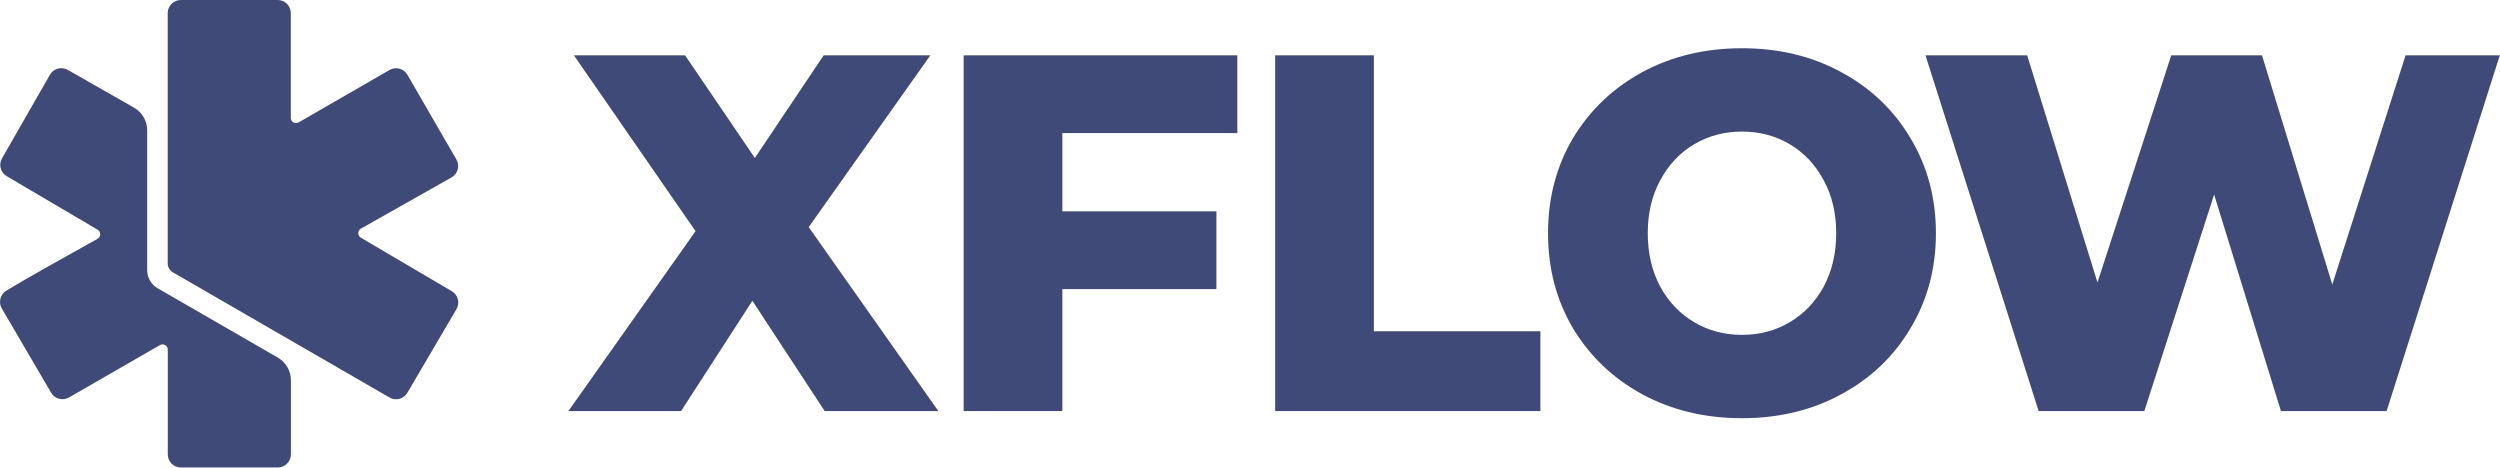 <svg width="1016" height="190" viewBox="0 0 1016 190" fill="none" xmlns="http://www.w3.org/2000/svg">
<path d="M335.144 167.05L305.767 122.234L276.794 167.05H231.004L282.67 93.94L233.233 22.482H278.414L306.779 64.2L334.739 22.482H378.099L328.662 92.288L381.34 167.05H335.144Z" fill="#3F4A78"/>
<path d="M431.742 54.081V85.885H494.349V117.484H431.742V167.05H391.625V22.482H502.857V54.081H431.742Z" fill="#3F4A78"/>
<path d="M518.23 22.482H558.346V134.625H626.018V167.05H518.23V22.482Z" fill="#3F4A78"/>
<path d="M707.94 169.956C692.946 169.956 679.439 166.72 667.418 160.249C655.532 153.778 646.144 144.828 639.255 133.401C632.501 121.973 629.125 109.099 629.125 94.78C629.125 80.461 632.501 67.588 639.255 56.16C646.144 44.733 655.532 35.783 667.418 29.312C679.439 22.841 692.946 19.605 707.94 19.605C722.933 19.605 736.372 22.841 748.258 29.312C760.28 35.783 769.668 44.733 776.421 56.16C783.31 67.588 786.755 80.461 786.755 94.78C786.755 109.099 783.31 121.973 776.421 133.401C769.668 144.828 760.28 153.778 748.258 160.249C736.372 166.72 722.933 169.956 707.94 169.956ZM707.94 136.085C715.098 136.085 721.582 134.364 727.39 130.922C733.197 127.48 737.791 122.661 741.168 116.466C744.544 110.132 746.233 102.904 746.233 94.78C746.233 86.657 744.544 79.498 741.168 73.302C737.791 66.969 733.197 62.081 727.39 58.639C721.582 55.197 715.098 53.475 707.94 53.475C700.78 53.475 694.297 55.197 688.489 58.639C682.681 62.081 678.088 66.969 674.711 73.302C671.335 79.498 669.646 86.657 669.646 94.78C669.646 102.904 671.335 110.132 674.711 116.466C678.088 122.661 682.681 127.48 688.489 130.922C694.297 134.364 700.78 136.085 707.94 136.085Z" fill="#3F4A78"/>
<path d="M1015.92 22.482L969.926 167.05H926.973L899.822 79.07L871.459 167.05H828.504L782.512 22.482H823.845L852.413 114.799L882.399 22.482H919.274L947.842 115.625L977.626 22.482H1015.92Z" fill="#3F4A78"/>
<path d="M20.284 30.39L0.813 64.36C0.114 65.576 -0.076 67.018 0.283 68.374C0.641 69.729 1.52 70.888 2.729 71.599L39.659 93.348C39.984 93.534 40.254 93.804 40.442 94.128C40.63 94.452 40.729 94.82 40.729 95.195C40.729 95.57 40.63 95.938 40.442 96.263C40.254 96.587 39.984 96.856 39.659 97.042C28.183 103.43 10.692 113.16 2.548 118.131C1.359 118.858 0.502 120.022 0.161 121.374C-0.179 122.725 0.024 124.156 0.727 125.36L20.784 159.617C21.495 160.828 22.656 161.71 24.014 162.069C25.372 162.427 26.817 162.236 28.034 161.534L64.995 140.242C65.319 140.056 65.686 139.957 66.059 139.957C66.433 139.957 66.8 140.055 67.124 140.242C67.447 140.428 67.716 140.697 67.903 141.02C68.09 141.344 68.189 141.71 68.189 142.084V184.667C68.189 186.079 68.75 187.433 69.748 188.43C70.746 189.429 72.1 189.99 73.512 189.99H112.901C114.313 189.99 115.666 189.429 116.665 188.43C117.663 187.433 118.224 186.079 118.224 184.667V154.539C118.224 152.671 117.732 150.835 116.797 149.217C115.863 147.598 114.519 146.255 112.901 145.32L64.08 117.162C62.785 116.415 61.71 115.339 60.962 114.044C60.215 112.749 59.821 111.28 59.822 109.785V53.001C59.825 51.129 59.335 49.289 58.401 47.666C57.466 46.044 56.12 44.697 54.499 43.761L27.544 28.41C26.319 27.71 24.865 27.525 23.504 27.896C22.142 28.268 20.984 29.165 20.284 30.39Z" fill="#3F4A78"/>
<path d="M112.868 0H73.479C72.067 0 70.713 0.561 69.715 1.559C68.717 2.557 68.156 3.911 68.156 5.323V107C68.155 107.748 68.351 108.484 68.725 109.132C69.099 109.781 69.637 110.319 70.285 110.694L158.293 161.547C159.512 162.252 160.96 162.445 162.32 162.084C163.682 161.723 164.844 160.837 165.554 159.621L185.515 125.619C186.224 124.403 186.423 122.955 186.069 121.592C185.713 120.229 184.832 119.063 183.619 118.348L146.657 96.599C146.335 96.412 146.067 96.143 145.881 95.82C145.694 95.496 145.597 95.13 145.597 94.757C145.597 94.384 145.694 94.017 145.881 93.694C146.067 93.371 146.335 93.103 146.657 92.915L183.491 72.114C184.104 71.768 184.642 71.304 185.076 70.748C185.508 70.193 185.827 69.557 186.012 68.878C186.196 68.199 186.245 67.489 186.154 66.791C186.063 66.093 185.834 65.42 185.481 64.811L165.574 30.393C164.87 29.171 163.706 28.279 162.343 27.913C160.979 27.548 159.526 27.739 158.304 28.445L121.374 49.737C121.05 49.924 120.682 50.022 120.307 50.022C119.933 50.022 119.565 49.922 119.241 49.734C118.917 49.547 118.648 49.277 118.462 48.952C118.276 48.627 118.179 48.259 118.18 47.884V5.302C118.175 3.895 117.613 2.549 116.617 1.555C115.622 0.562 114.274 0.003 112.868 0Z" fill="#3F4A78"/>
</svg>

